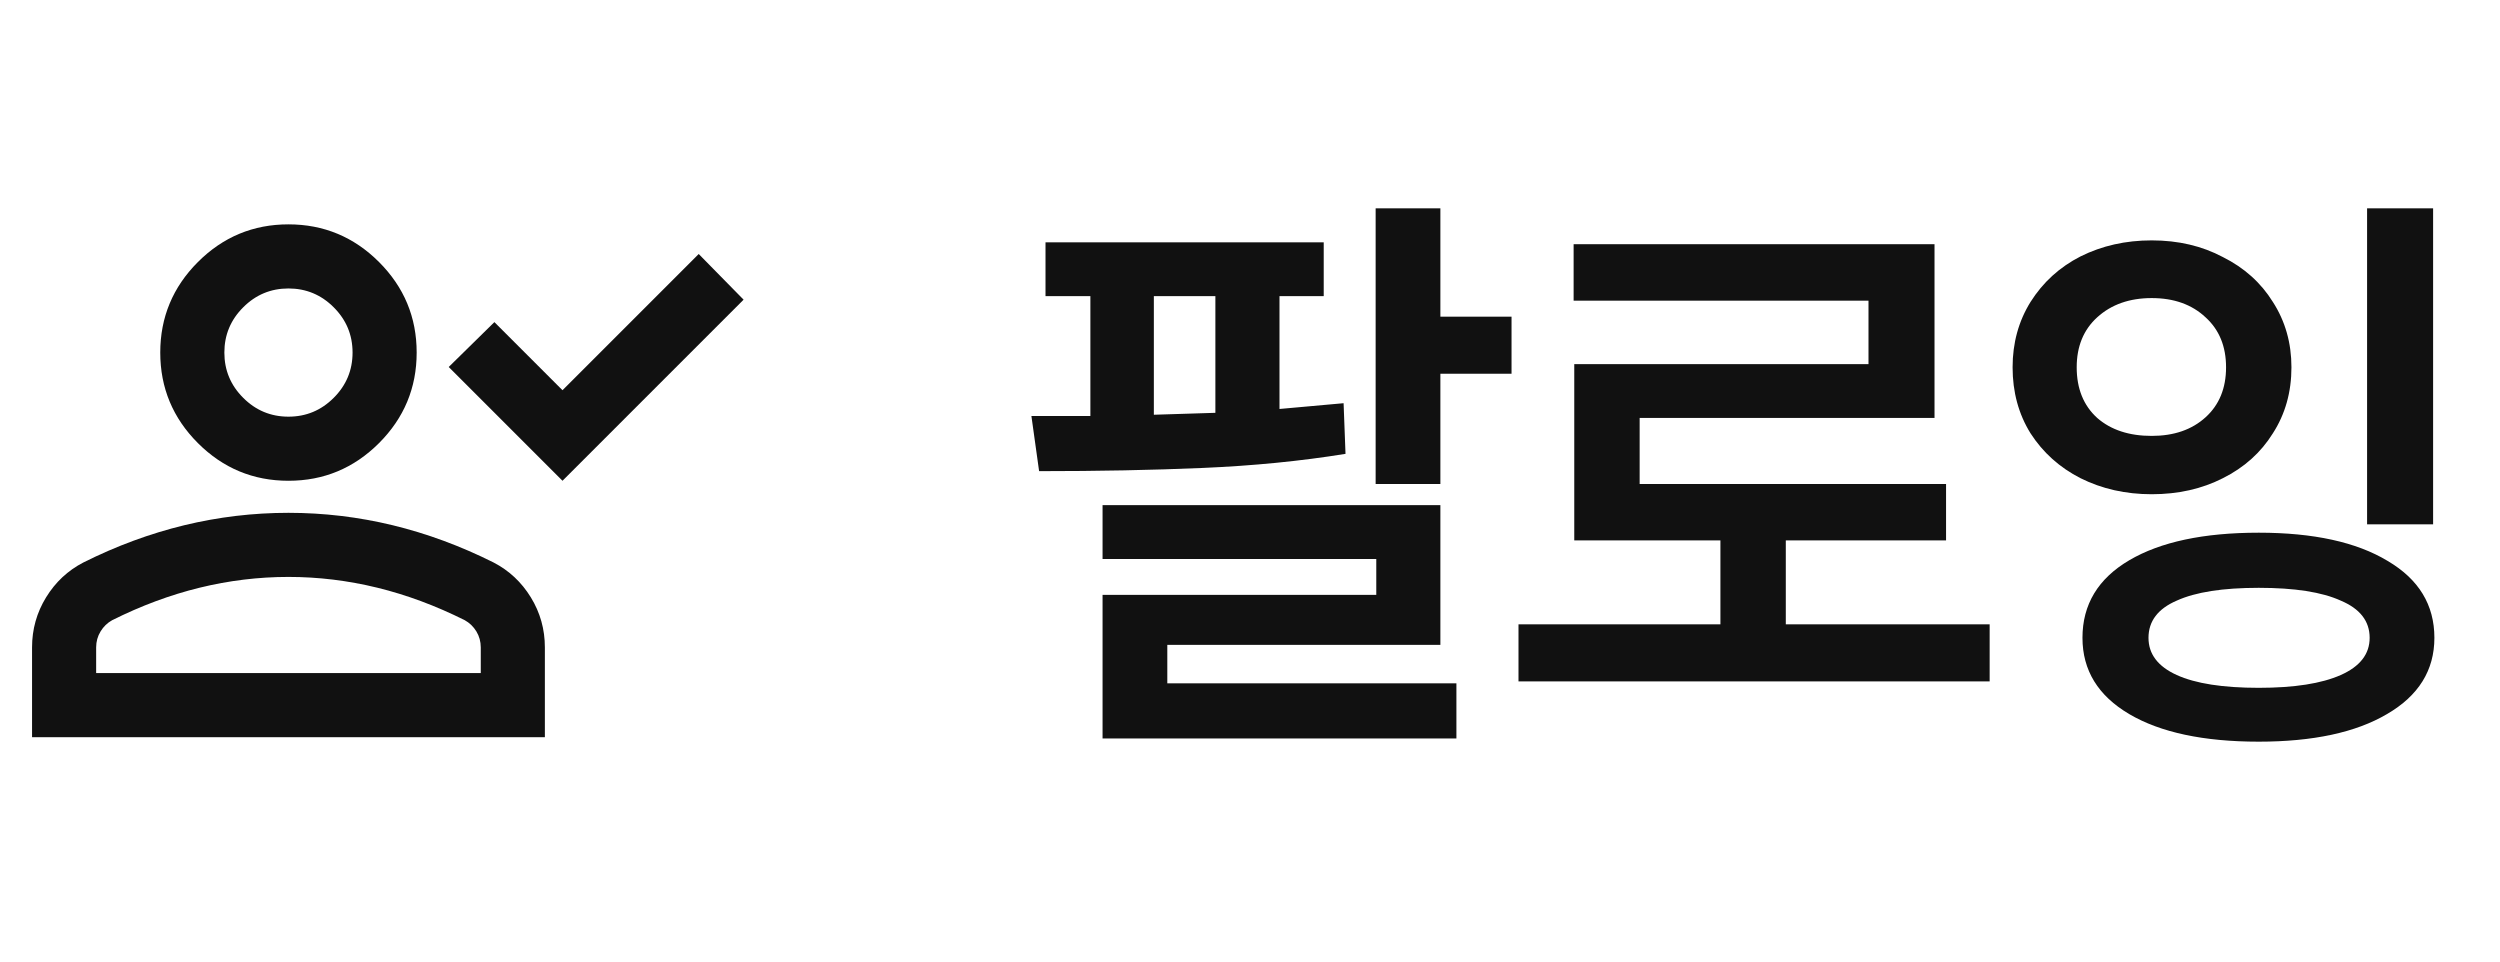 <svg width="78" height="30" viewBox="0 0 78 30" fill="none" xmlns="http://www.w3.org/2000/svg">
<mask id="mask0_864_16975" style="mask-type:alpha" maskUnits="userSpaceOnUse" x="0" y="3" width="24" height="24">
<rect y="3" width="24" height="24" fill="#D9D9D9"/>
</mask>
<g mask="url(#mask0_864_16975)">
<path d="M17.55 15L14 11.45L15.425 10.05L17.55 12.175L21.8 7.925L23.2 9.35L17.55 15ZM9 15C7.9 15 6.958 14.608 6.175 13.825C5.392 13.042 5 12.1 5 11C5 9.9 5.392 8.958 6.175 8.175C6.958 7.392 7.9 7 9 7C10.1 7 11.042 7.392 11.825 8.175C12.608 8.958 13 9.9 13 11C13 12.1 12.608 13.042 11.825 13.825C11.042 14.608 10.1 15 9 15ZM1 23V20.2C1 19.633 1.146 19.113 1.438 18.637C1.729 18.163 2.117 17.8 2.6 17.55C3.633 17.033 4.683 16.646 5.75 16.387C6.817 16.129 7.9 16 9 16C10.1 16 11.183 16.129 12.25 16.387C13.317 16.646 14.367 17.033 15.4 17.55C15.883 17.8 16.271 18.163 16.562 18.637C16.854 19.113 17 19.633 17 20.2V23H1ZM3 21H15V20.2C15 20.017 14.954 19.85 14.863 19.7C14.771 19.55 14.65 19.433 14.5 19.35C13.6 18.9 12.692 18.562 11.775 18.337C10.858 18.113 9.933 18 9 18C8.067 18 7.142 18.113 6.225 18.337C5.308 18.562 4.4 18.9 3.5 19.35C3.35 19.433 3.229 19.55 3.138 19.7C3.046 19.85 3 20.017 3 20.2V21ZM9 13C9.55 13 10.021 12.804 10.412 12.412C10.804 12.021 11 11.55 11 11C11 10.45 10.804 9.979 10.412 9.588C10.021 9.196 9.55 9 9 9C8.45 9 7.979 9.196 7.588 9.588C7.196 9.979 7 10.45 7 11C7 11.55 7.196 12.021 7.588 12.412C7.979 12.804 8.45 13 9 13Z" fill="#111111"/>
</g>
<path d="M41.3 9.24H39.92V12.76L41.92 12.58L41.98 14.16C40.58 14.387 39.093 14.533 37.52 14.6C35.96 14.667 34.26 14.7 32.42 14.7L32.18 12.98H34.02V9.24H32.62V7.56H41.3V9.24ZM44.94 9.88H47.16V11.66H44.94V15.1H42.92V6.5H44.94V9.88ZM44.94 20.12H36.42V21.32H45.44V23.04H34.4V18.56H42.94V17.44H34.4V15.76H44.94V20.12ZM37.92 12.88V9.24H36V12.94L37.92 12.88ZM62.077 21.26H47.377V19.48H53.677V16.86H49.117V11.36H58.297V9.38H49.097V7.62H60.357V13.04H51.157V15.1H60.717V16.86H55.717V19.48H62.077V21.26ZM75.913 16.36H73.853V6.5H75.913V16.36ZM70.473 16.62C72.18 16.62 73.52 16.913 74.493 17.5C75.467 18.073 75.953 18.873 75.953 19.9C75.953 20.913 75.46 21.707 74.473 22.28C73.5 22.853 72.167 23.14 70.473 23.14C68.753 23.14 67.407 22.853 66.433 22.28C65.46 21.707 64.973 20.913 64.973 19.9C64.973 18.86 65.46 18.053 66.433 17.48C67.407 16.907 68.753 16.62 70.473 16.62ZM70.473 18.34C69.353 18.34 68.5 18.473 67.913 18.74C67.327 18.993 67.033 19.38 67.033 19.9C67.033 20.407 67.327 20.793 67.913 21.06C68.5 21.327 69.353 21.46 70.473 21.46C71.58 21.46 72.433 21.327 73.033 21.06C73.633 20.793 73.933 20.407 73.933 19.9C73.933 19.38 73.633 18.993 73.033 18.74C72.447 18.473 71.593 18.34 70.473 18.34ZM67.133 7.5C67.96 7.5 68.7 7.673 69.353 8.02C70.02 8.353 70.54 8.82 70.913 9.42C71.3 10.02 71.493 10.7 71.493 11.46C71.493 12.233 71.3 12.92 70.913 13.52C70.54 14.12 70.02 14.587 69.353 14.92C68.7 15.253 67.96 15.42 67.133 15.42C66.32 15.42 65.58 15.253 64.913 14.92C64.26 14.587 63.74 14.12 63.353 13.52C62.98 12.92 62.793 12.233 62.793 11.46C62.793 10.7 62.98 10.02 63.353 9.42C63.74 8.807 64.26 8.333 64.913 8C65.58 7.667 66.32 7.5 67.133 7.5ZM67.133 9.3C66.44 9.3 65.873 9.5 65.433 9.9C65.007 10.287 64.793 10.807 64.793 11.46C64.793 12.127 65.007 12.653 65.433 13.04C65.86 13.413 66.427 13.6 67.133 13.6C67.827 13.6 68.387 13.407 68.813 13.02C69.24 12.633 69.453 12.113 69.453 11.46C69.453 10.807 69.24 10.287 68.813 9.9C68.387 9.5 67.827 9.3 67.133 9.3Z" fill="#111111"/>
</svg>
